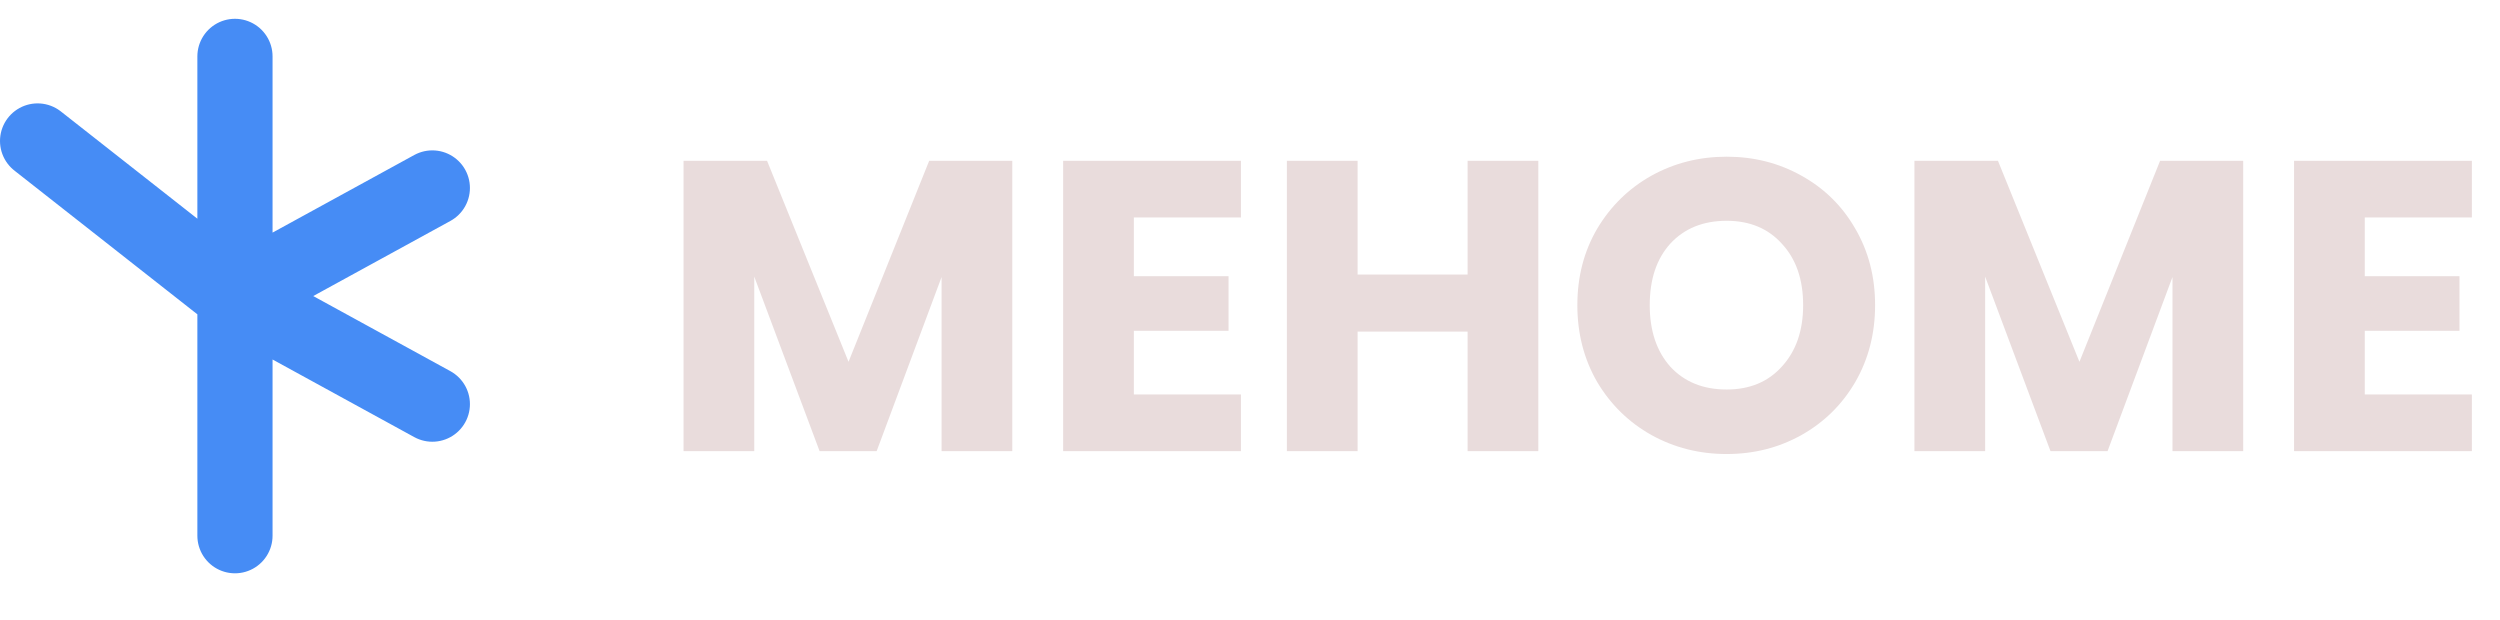 <svg width="133" height="33" viewBox="0 0 133 33" fill="none" xmlns="http://www.w3.org/2000/svg">
<path d="M53.854 8.556V24H50.092V14.738L46.638 24H43.602L40.126 14.716V24H36.364V8.556H40.808L45.142 19.248L49.432 8.556H53.854ZM60.321 11.57V14.694H65.359V17.598H60.321V20.986H66.019V24H56.559V8.556H66.019V11.57H60.321ZM81.838 8.556V24H78.076V17.642H72.224V24H68.462V8.556H72.224V14.606H78.076V8.556H81.838ZM91.858 24.154C90.406 24.154 89.071 23.817 87.853 23.142C86.651 22.467 85.69 21.529 84.972 20.326C84.267 19.109 83.915 17.745 83.915 16.234C83.915 14.723 84.267 13.367 84.972 12.164C85.69 10.961 86.651 10.023 87.853 9.348C89.071 8.673 90.406 8.336 91.858 8.336C93.309 8.336 94.637 8.673 95.84 9.348C97.057 10.023 98.01 10.961 98.7 12.164C99.403 13.367 99.755 14.723 99.755 16.234C99.755 17.745 99.403 19.109 98.7 20.326C97.996 21.529 97.042 22.467 95.84 23.142C94.637 23.817 93.309 24.154 91.858 24.154ZM91.858 20.722C93.09 20.722 94.072 20.311 94.805 19.49C95.553 18.669 95.927 17.583 95.927 16.234C95.927 14.87 95.553 13.785 94.805 12.978C94.072 12.157 93.09 11.746 91.858 11.746C90.611 11.746 89.614 12.149 88.865 12.956C88.132 13.763 87.766 14.855 87.766 16.234C87.766 17.598 88.132 18.691 88.865 19.512C89.614 20.319 90.611 20.722 91.858 20.722ZM119.338 8.556V24H115.576V14.738L112.122 24H109.086L105.61 14.716V24H101.848V8.556H106.292L110.626 19.248L114.916 8.556H119.338ZM125.806 11.57V14.694H130.844V17.598H125.806V20.986H131.504V24H122.044V8.556H131.504V11.57H125.806Z" fill="#E9DCDC"/>
<path d="M12.5 28.5V15.75M12.5 3V15.75M23 10L12.5 15.75M12.5 15.75L23 21.5M12.5 15.75L2 7.5" stroke="#468CF5" stroke-width="4" stroke-linecap="round"/>
</svg>

